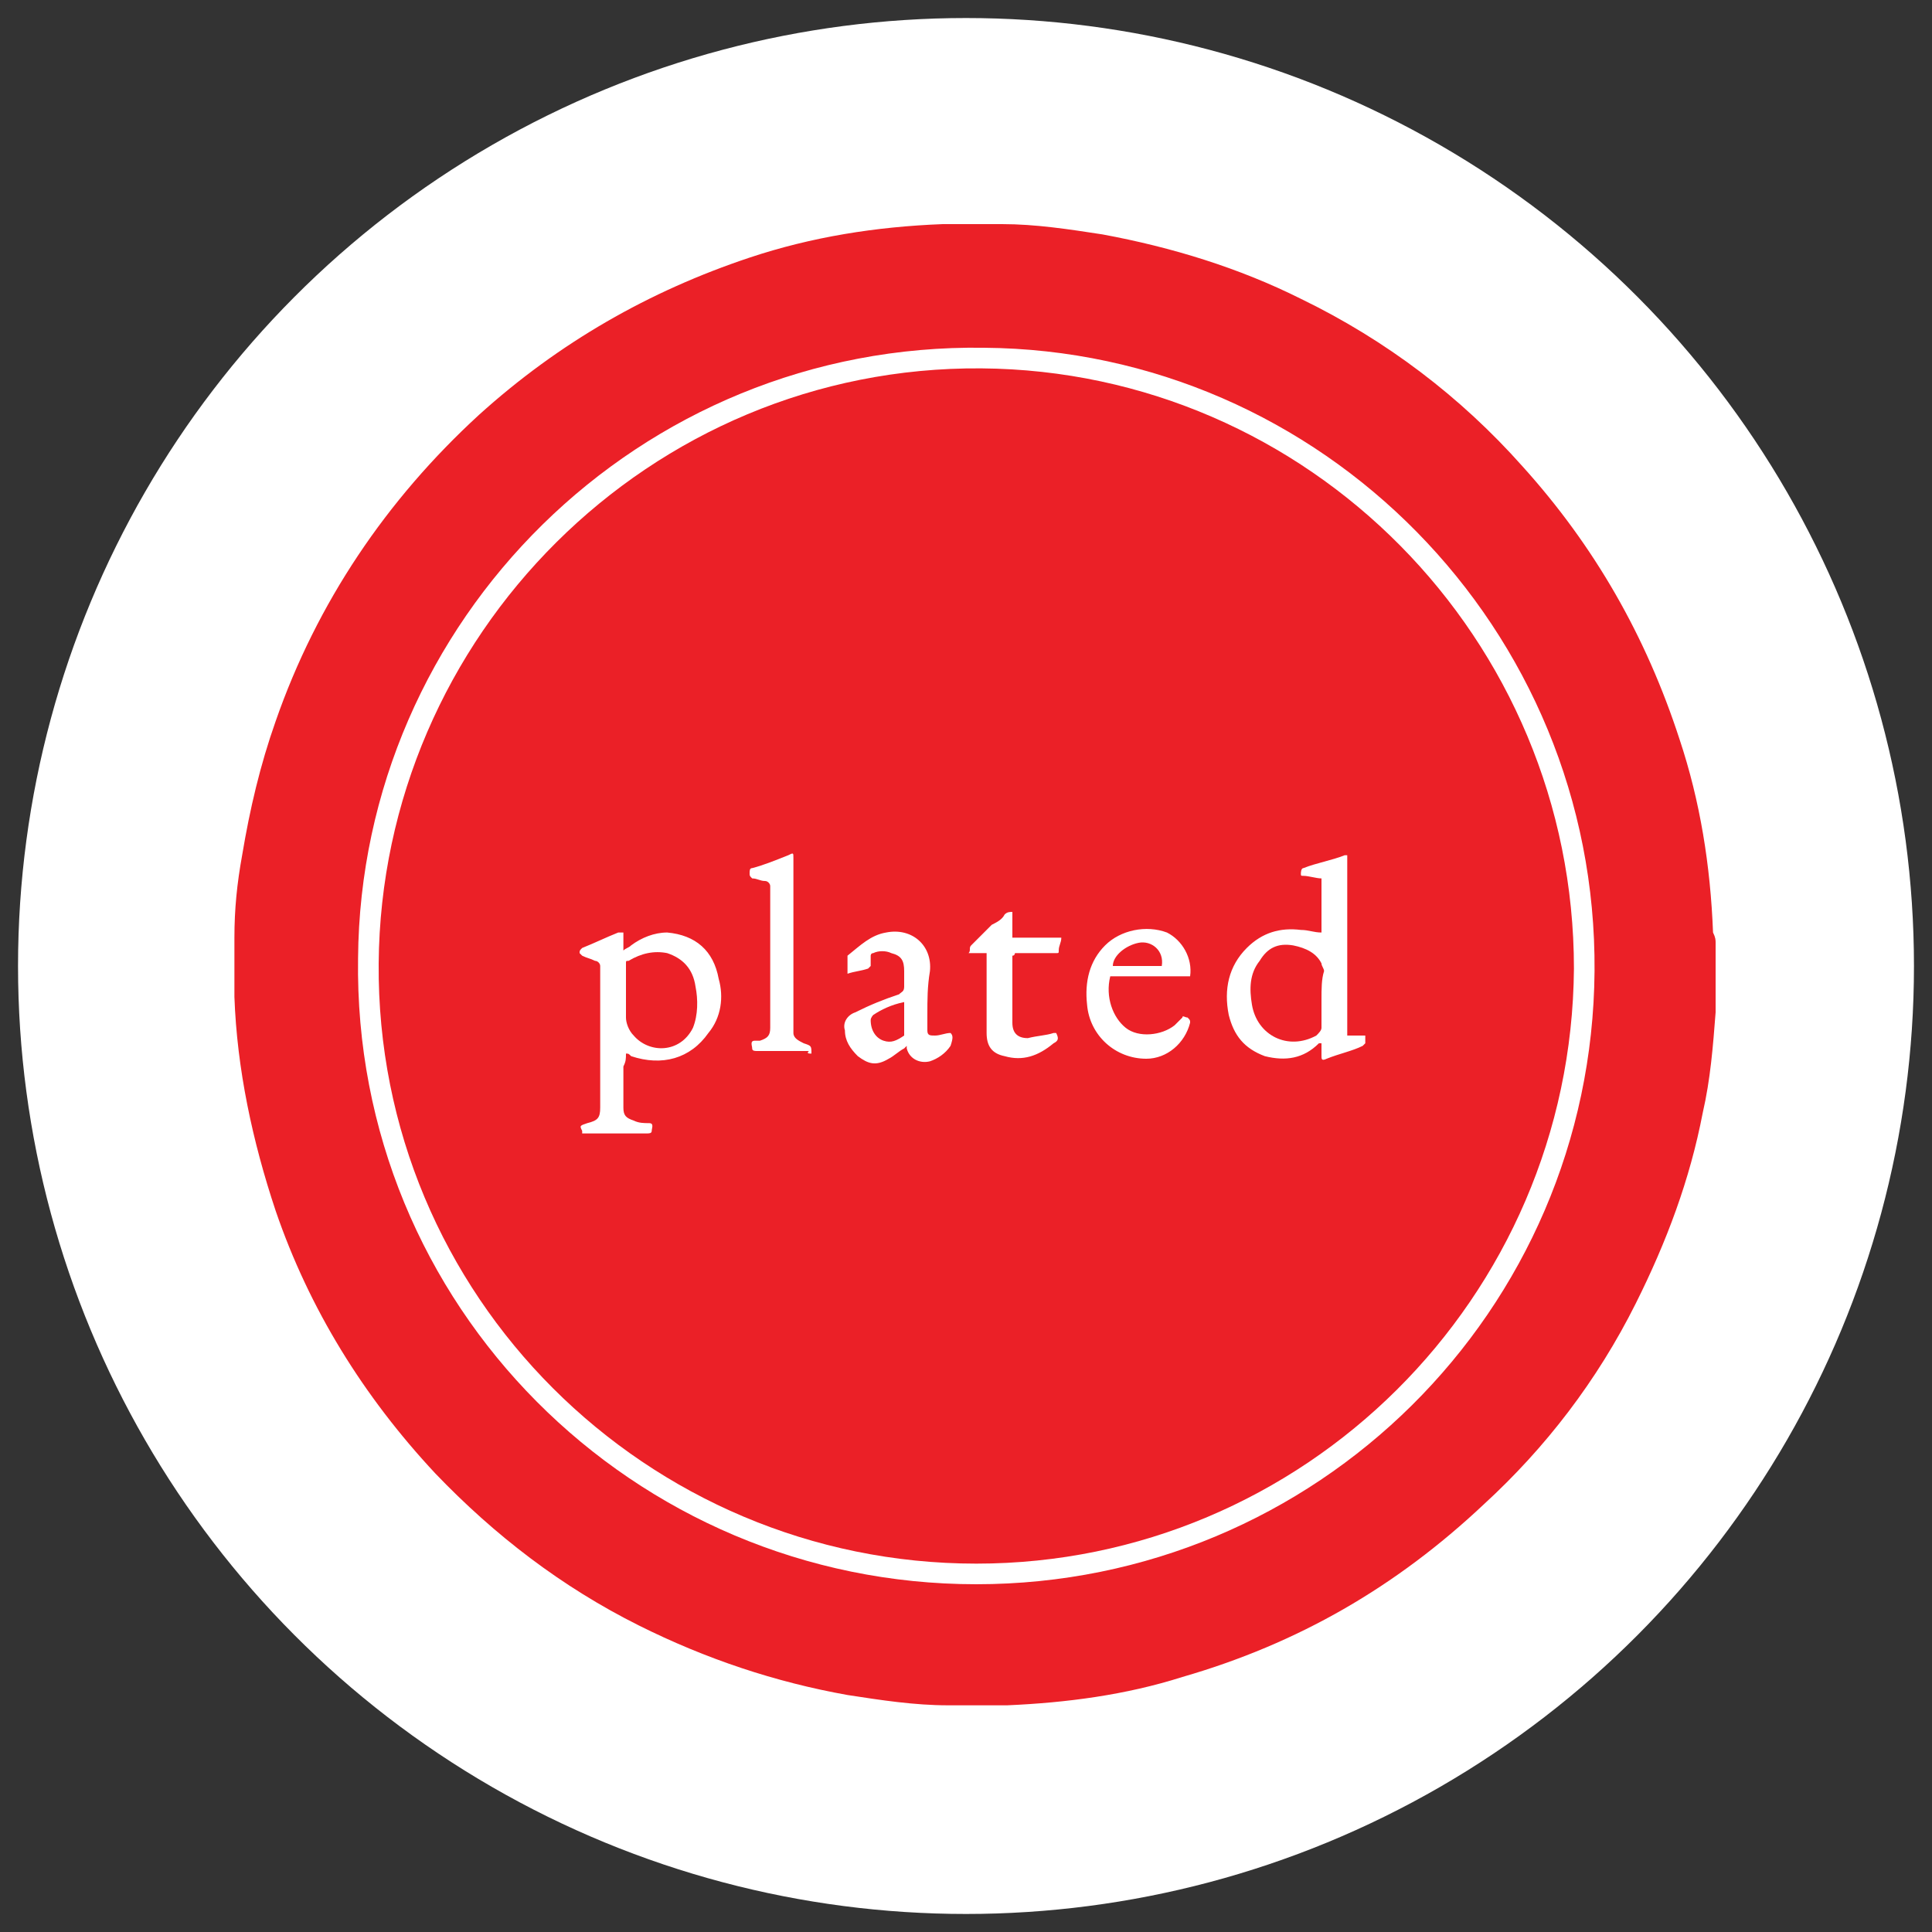 <?xml version="1.0" encoding="utf-8"?>
<!-- Generator: Adobe Illustrator 19.0.0, SVG Export Plug-In . SVG Version: 6.00 Build 0)  -->
<!DOCTYPE svg PUBLIC "-//W3C//DTD SVG 1.1//EN" "http://www.w3.org/Graphics/SVG/1.1/DTD/svg11.dtd">
<svg version="1.1" id="Layer_1" xmlns="http://www.w3.org/2000/svg" xmlns:xlink="http://www.w3.org/1999/xlink" x="0px" y="0px"
	 viewBox="0 0 75 75" style="enable-background:new 0 0 75 75;" xml:space="preserve">
<rect x="0" y="0" width="75" height="75" fill="#333333" stroke="none"/>
<style type="text/css">
	.st0{fill:none;}
	.st1{fill:#FFFFFF;}
	.st2{fill:#EB2027;}
</style>
<rect id="XMLID_1_" class="st0" width="75" height="75"/>
<circle id="XMLID_35_" class="st1" cx="37.5" cy="37.5" r="36.8"/>
<g id="XMLID_8_">
	<path id="XMLID_21_" class="st2" d="M66.6,36.6c0,0.6,0,1.2,0,1.9c0,0,0,0.1,0,0.1c0,0.2,0,0.5,0,0.7c-0.1,1.3-0.2,2.6-0.5,3.9
		c-0.5,2.6-1.4,5-2.6,7.4c-1.5,3-3.5,5.6-5.9,7.8c-3.4,3.2-7.2,5.4-11.7,6.7c-2.2,0.7-4.5,1-6.8,1.1c-0.1,0-0.2,0-0.3,0
		c-0.6,0-1.2,0-1.9,0c0,0-0.1,0-0.1,0c-1.3,0-2.6-0.2-3.9-0.4c-2.8-0.5-5.5-1.4-8.1-2.7c-3-1.5-5.6-3.5-7.9-5.9
		c-2.8-3-4.9-6.4-6.2-10.2c-0.9-2.7-1.5-5.5-1.6-8.3c0-0.1,0-0.2,0-0.3c0-0.6,0-1.2,0-1.9c0,0,0-0.1,0-0.1c0-1.1,0.1-2.1,0.3-3.2
		c0.3-1.8,0.7-3.5,1.3-5.2c1.6-4.6,4.3-8.6,7.9-11.9c3.1-2.8,6.6-4.8,10.5-6.1c2.4-0.8,4.9-1.2,7.5-1.3c0.1,0,0.2,0,0.3,0
		c0.6,0,1.2,0,1.9,0c0,0,0.1,0,0.1,0c1.3,0,2.6,0.2,3.9,0.4c2.7,0.5,5.3,1.3,7.7,2.5c3.3,1.6,6.2,3.8,8.6,6.5
		c2.8,3.1,4.8,6.6,6.1,10.6c0.8,2.4,1.2,4.9,1.3,7.5C66.6,36.4,66.6,36.5,66.6,36.6z M37.9,61.5c13.2,0,23.9-10.6,24-23.8
		C62,24.4,51.3,13.6,38.2,13.5C24.8,13.3,14,24.1,13.9,37.2C13.7,50.7,24.6,61.5,37.9,61.5z"/>
	<path id="XMLID_13_" class="st2" d="M37.9,60.7c-12.8,0-23.3-10.4-23.2-23.3c0.1-12.7,10.5-23.2,23.4-23.1
		c12.7,0.1,23,10.5,23,23.3C61,50.4,50.6,60.7,37.9,60.7z M24.3,40.9c0.1,0,0.1,0,0.2,0.1c1.2,0.4,2.3,0.1,3-0.9
		c0.5-0.6,0.6-1.4,0.4-2.1c-0.2-1.1-0.9-1.7-2-1.8c-0.5,0-1,0.2-1.4,0.5c-0.1,0.1-0.2,0.1-0.3,0.2c0-0.3,0-0.5,0-0.7
		c-0.1,0-0.2,0-0.2,0c-0.5,0.2-0.9,0.4-1.4,0.6c-0.1,0.1-0.1,0.1-0.1,0.2c0,0,0.1,0.1,0.1,0.1c0.2,0.1,0.3,0.1,0.5,0.2
		c0.1,0,0.2,0.1,0.2,0.2c0,1.3,0,2.6,0,3.9c0,0.5,0,1.1,0,1.6c0,0.4-0.1,0.5-0.5,0.6c-0.3,0.1-0.3,0.1-0.2,0.3c0,0,0,0,0,0.1
		c0,0,0.1,0,0.1,0c0.8,0,1.6,0,2.4,0c0.1,0,0.2,0,0.2-0.1c0-0.1,0.1-0.3-0.1-0.3c-0.2,0-0.4,0-0.6-0.1c-0.3-0.1-0.4-0.2-0.4-0.5
		c0-0.5,0-1.1,0-1.6C24.3,41.2,24.3,41.1,24.3,40.9z M52.3,33.2c0,0-0.1,0-0.1,0c-0.5,0.2-1.1,0.3-1.6,0.5c-0.1,0-0.1,0.2-0.1,0.2
		c0,0.1,0,0.1,0.1,0.1c0.2,0,0.5,0.1,0.7,0.1c0,0.7,0,1.4,0,2.1c-0.3,0-0.5-0.1-0.8-0.1c-0.8-0.1-1.5,0.1-2.1,0.7
		c-0.7,0.7-0.9,1.6-0.7,2.6c0.2,0.8,0.6,1.3,1.4,1.6c0.8,0.2,1.5,0.1,2.1-0.5c0,0,0,0,0.1,0c0,0.2,0,0.3,0,0.5c0,0.1,0,0.2,0.2,0.1
		c0.5-0.2,1-0.3,1.4-0.5c0,0,0.1-0.1,0.1-0.1c0-0.1,0-0.2,0-0.3c-0.3,0-0.5,0-0.7,0C52.3,37.9,52.3,35.6,52.3,33.2z M36.9,40.1
		c-0.2,0-0.4,0.1-0.6,0.1c-0.2,0-0.3,0-0.3-0.2c0-0.2,0-0.4,0-0.6c0-0.6,0-1.1,0.1-1.7c0.1-1-0.7-1.7-1.7-1.5
		c-0.6,0.1-1,0.5-1.5,0.9c0,0,0,0.1,0,0.1c0,0.2,0,0.4,0,0.6c0.3-0.1,0.5-0.1,0.8-0.2c0,0,0.1-0.1,0.1-0.1c0-0.1,0-0.2,0-0.4
		c0,0,0-0.1,0.1-0.1c0.2-0.1,0.5-0.1,0.7,0c0.4,0.1,0.5,0.3,0.5,0.7c0,0.2,0,0.4,0,0.6c0,0.2-0.1,0.2-0.2,0.3
		c-0.6,0.2-1.1,0.4-1.7,0.7c-0.3,0.1-0.5,0.4-0.4,0.7c0,0.4,0.2,0.7,0.5,1c0.4,0.3,0.7,0.4,1.2,0.1c0.2-0.1,0.4-0.3,0.6-0.4
		c0,0,0.1-0.1,0.1-0.1c0,0,0,0.1,0,0.1c0.1,0.4,0.5,0.6,0.9,0.5c0.3-0.1,0.6-0.3,0.8-0.6C37,40.3,37,40.2,36.9,40.1z M46.2,37.9
		C46.2,37.9,46.2,37.9,46.2,37.9c0.1-0.7-0.3-1.4-0.9-1.7c-0.8-0.3-1.8-0.1-2.4,0.5c-0.6,0.6-0.8,1.4-0.7,2.3
		c0.1,1.2,1.1,2.1,2.3,2.1c0.8,0,1.5-0.6,1.7-1.4c0-0.1,0-0.1-0.1-0.2c-0.1,0-0.2-0.1-0.2,0c-0.1,0.1-0.2,0.2-0.3,0.3
		c-0.5,0.4-1.4,0.5-1.9,0.1c-0.5-0.4-0.8-1.2-0.6-2C44.1,37.9,45.1,37.9,46.2,37.9z M31.5,40.9c0-0.3,0-0.3-0.3-0.4
		c-0.2-0.1-0.4-0.2-0.4-0.4c0-0.1,0-0.2,0-0.3c0-2.2,0-4.3,0-6.5c0-0.2,0-0.2-0.2-0.1c-0.5,0.2-1,0.4-1.4,0.5
		c-0.1,0-0.1,0.1-0.1,0.2c0,0.1,0,0.1,0.1,0.2c0.2,0,0.3,0.1,0.5,0.1c0.1,0,0.2,0.1,0.2,0.2c0,1.8,0,3.6,0,5.3c0,0.1,0,0.1,0,0.2
		c0,0.3-0.1,0.4-0.4,0.5c-0.1,0-0.1,0-0.2,0c-0.2,0-0.1,0.2-0.1,0.3c0,0.1,0.1,0.1,0.2,0.1c0.7,0,1.4,0,2,0
		C31.3,40.9,31.4,40.9,31.5,40.9z M39.4,37c0.1,0,0.1,0,0.2,0c0.5,0,0.9,0,1.4,0c0.1,0,0.1,0,0.1-0.1c0-0.2,0.1-0.3,0.1-0.5
		c-0.6,0-1.2,0-1.9,0c0-0.3,0-0.7,0-1c-0.1,0-0.2,0-0.3,0.1c-0.1,0.2-0.3,0.3-0.5,0.4c-0.3,0.3-0.5,0.5-0.8,0.8
		c-0.1,0.1,0,0.2-0.1,0.3c0,0,0.1,0,0.2,0c0.2,0,0.3,0,0.5,0c0,0.1,0,0.1,0,0.2c0,1,0,1.9,0,2.9c0,0.5,0.2,0.8,0.7,0.9
		c0.7,0.2,1.3,0,1.9-0.5c0.2-0.1,0.2-0.2,0.1-0.4c0,0-0.1,0-0.1,0c-0.3,0.1-0.6,0.1-1,0.2c-0.4,0-0.6-0.2-0.6-0.6c0-0.9,0-1.7,0-2.6
		C39.4,37.1,39.4,37,39.4,37z"/>
	<path id="XMLID_12_" class="st2" d="M24.3,38.4c0-0.3,0-0.7,0-1c0-0.1,0-0.1,0.1-0.1c0.5-0.3,1-0.4,1.5-0.3c0.6,0.2,1,0.6,1.1,1.3
		c0.1,0.5,0.1,1.1-0.1,1.6c-0.5,1-1.7,1-2.3,0.3c-0.2-0.2-0.3-0.5-0.3-0.7C24.3,39.1,24.3,38.7,24.3,38.4
		C24.3,38.4,24.3,38.4,24.3,38.4z"/>
	<path id="XMLID_11_" class="st2" d="M51.3,38.8c0,0.4,0,0.7,0,1.1c0,0.1-0.1,0.2-0.2,0.3c-1.1,0.6-2.3,0-2.5-1.2
		c-0.1-0.6-0.1-1.2,0.3-1.7c0.3-0.5,0.7-0.7,1.3-0.6c0.5,0.1,0.9,0.3,1.1,0.7c0,0.1,0.1,0.2,0.1,0.3C51.3,38,51.3,38.4,51.3,38.8z"
		/>
	<path id="XMLID_10_" class="st2" d="M35.1,38.9c0,0.4,0,0.8,0,1.2c0,0,0,0.1,0,0.1c-0.3,0.2-0.5,0.3-0.8,0.2
		c-0.3-0.1-0.5-0.4-0.5-0.8c0-0.1,0.1-0.2,0.1-0.2C34.2,39.2,34.6,39,35.1,38.9z"/>
	<path id="XMLID_9_" class="st2" d="M45.1,37.5c-0.6,0-1.3,0-1.9,0c0-0.4,0.5-0.8,1-0.9C44.7,36.5,45.2,36.9,45.1,37.5z"/>
</g>
</svg>
